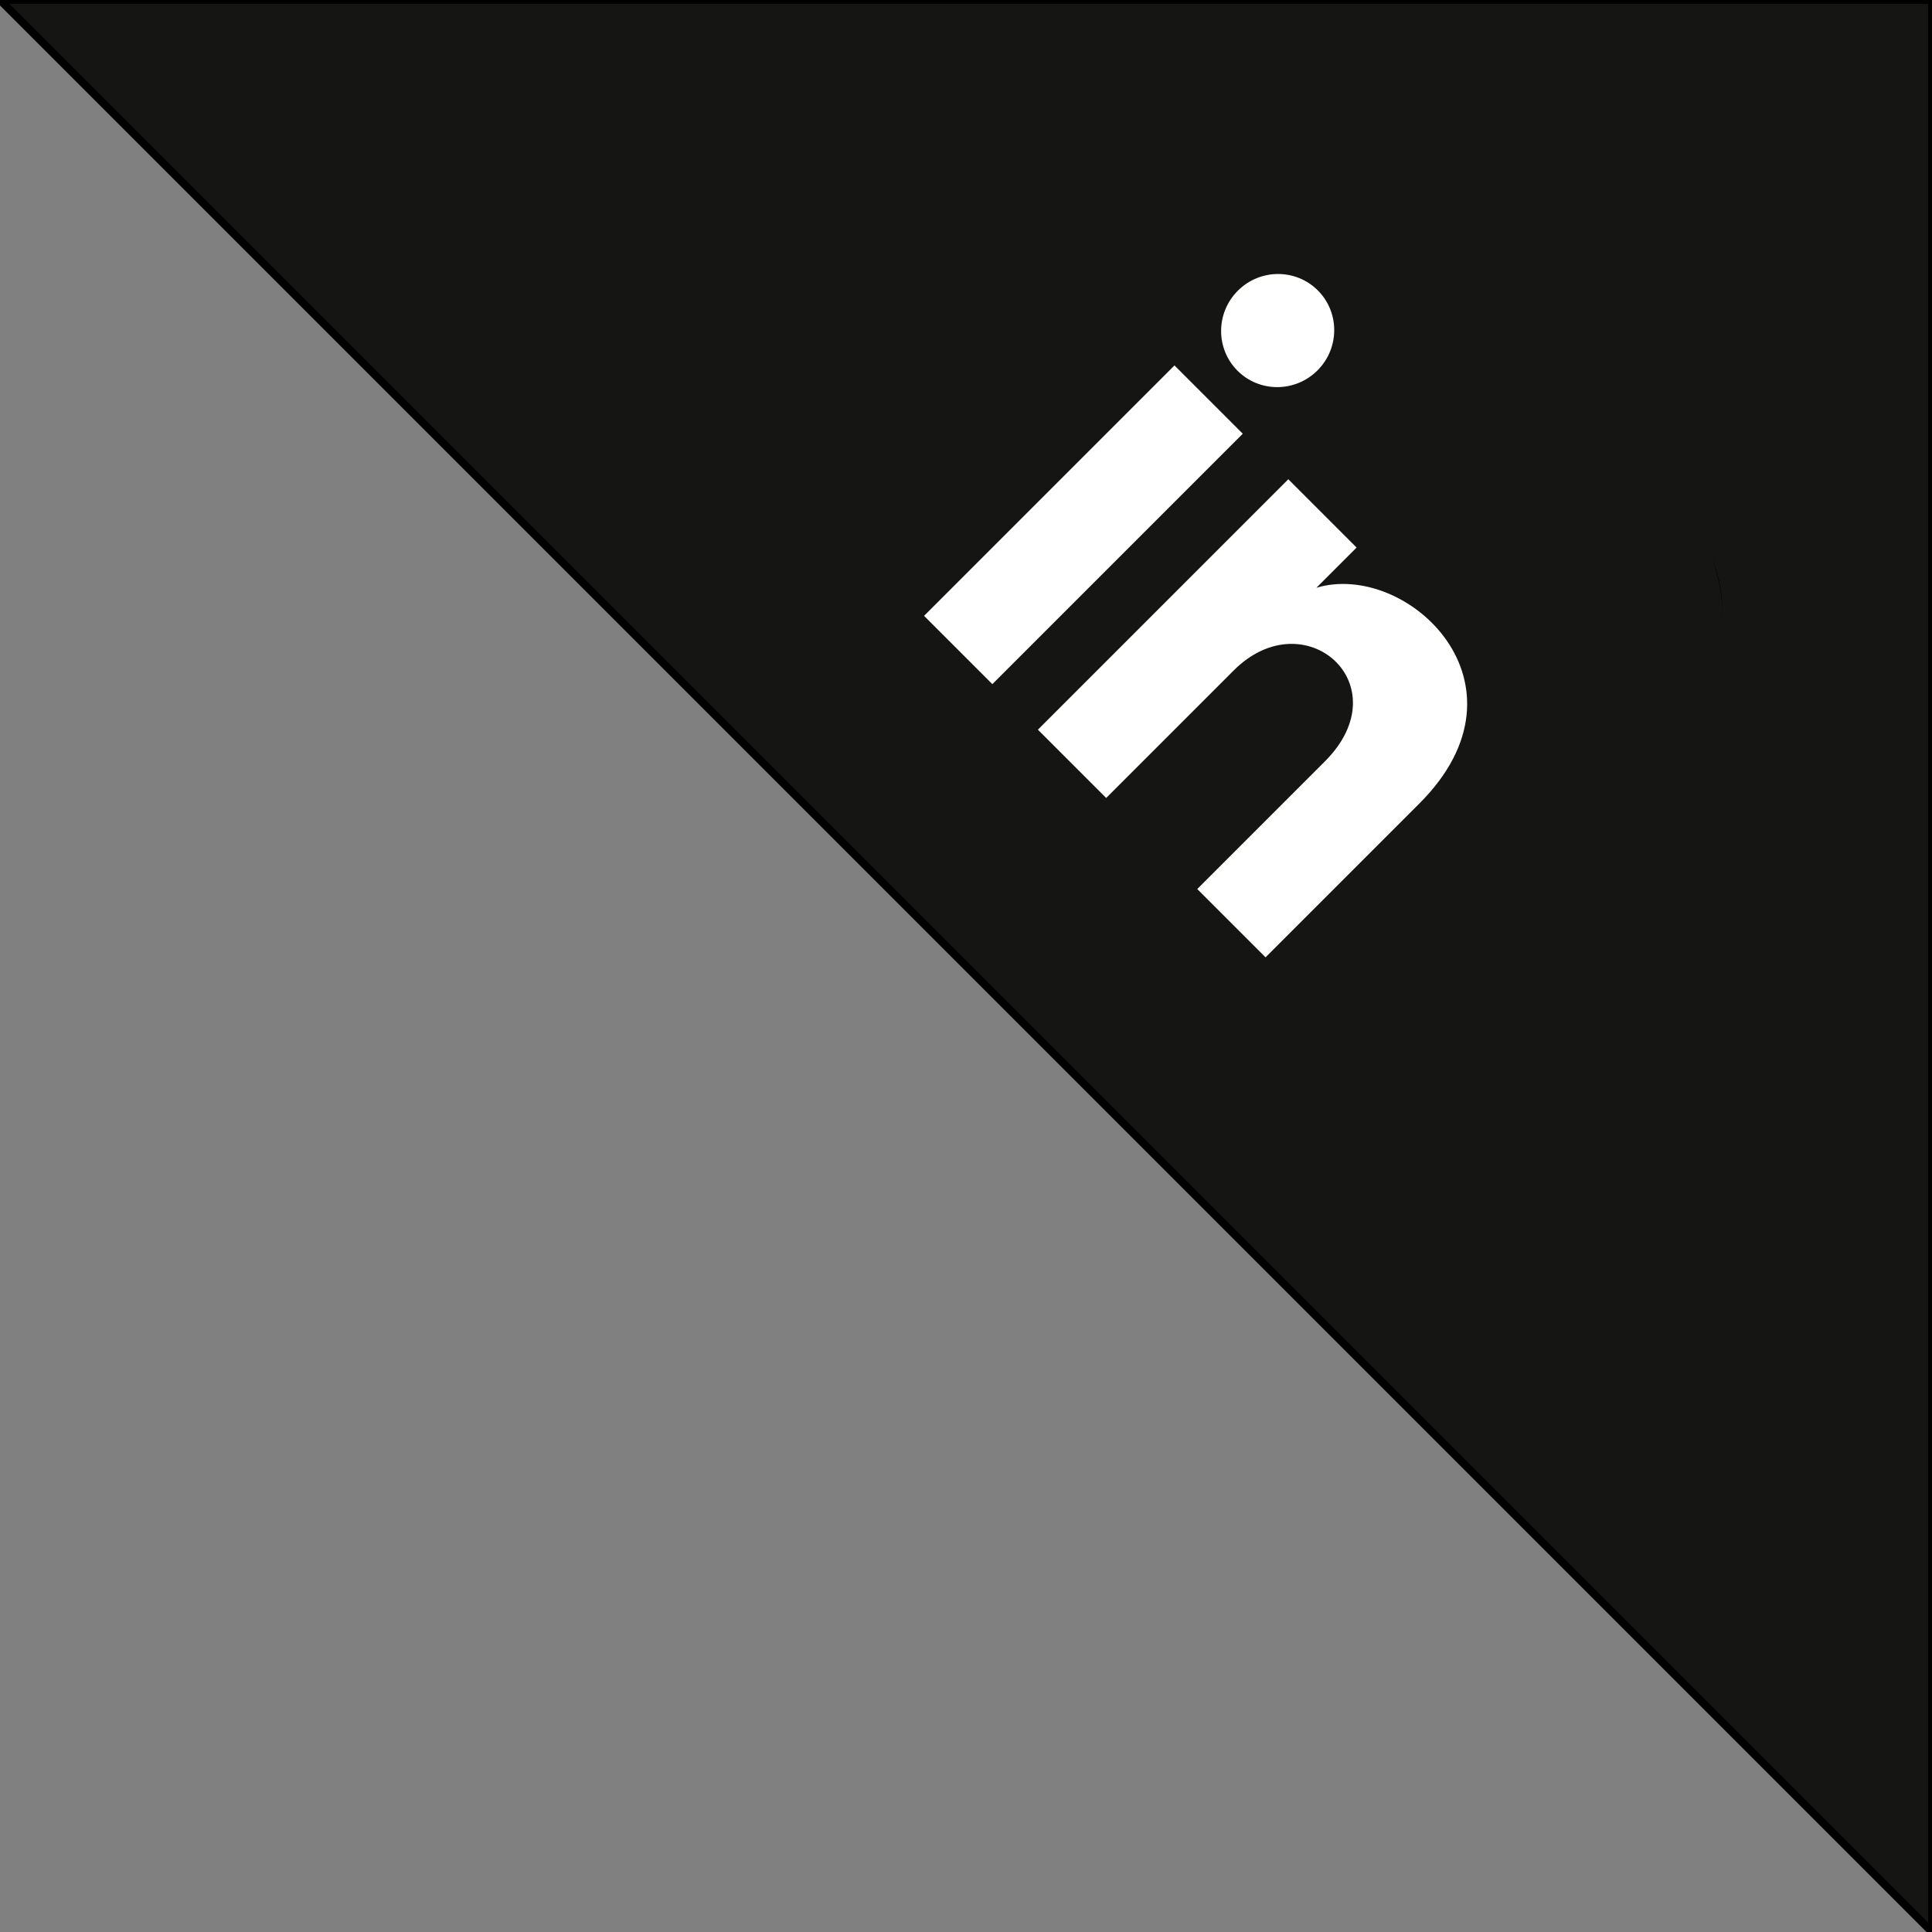 <?xml version="1.0" encoding="utf-8"?>
<svg width="90px" height="90px" viewBox="0 0 250 250" style="fill:#151513; color:#fff; position: absolute; top: 0; border: 0; right: 0; z-index: 9999" xmlns="http://www.w3.org/2000/svg" xmlns:bx="https://boxy-svg.com">
  <rect x="0" y="0" width="250" height="250" fill="#808080" stroke="none"/>
  <path d="M -0.402 -251.502 L -0.402 -1.502 L -250.402 -1.502 L -0.402 -251.502 Z" style="stroke: rgb(0, 0, 0);" transform="matrix(0, -1, 1, 0, 251.502, -0.402)" bx:shape="triangle -250.402 -251.502 250 250 1 0 1@61fcda4a"/>
  <rect style="stroke: rgb(0, 0, 0); fill: rgb(255, 255, 255);" transform="matrix(0.707, 0.707, -0.707, 0.707, 94.296, -57.599)" x="101.957" y="1.458" width="90" height="90" rx="15" ry="15"/>
  <path d="M 189.991 29.716 L 131.658 29.716 C 120.153 29.716 110.825 39.044 110.825 50.549 L 110.825 108.882 C 110.825 120.387 120.153 129.716 131.658 129.716 L 189.991 129.716 C 201.5 129.716 210.825 120.387 210.825 108.882 L 210.825 50.549 C 210.825 39.044 201.5 29.716 189.991 29.716 Z M 144.158 108.882 L 131.658 108.882 L 131.658 63.049 L 144.158 63.049 L 144.158 108.882 Z M 137.909 57.767 C 133.885 57.767 130.618 54.473 130.618 50.416 C 130.618 46.358 133.885 43.067 137.909 43.067 C 141.933 43.067 145.2 46.358 145.2 50.416 C 145.2 54.473 141.938 57.767 137.909 57.767 Z M 194.158 108.882 L 181.658 108.882 L 181.658 85.533 C 181.658 71.5 164.991 72.562 164.991 85.533 L 164.991 108.882 L 152.491 108.882 L 152.491 63.049 L 164.991 63.049 L 164.991 70.404 C 170.809 59.629 194.158 58.833 194.158 80.72 L 194.158 108.882 Z" transform="matrix(0.707, 0.707, -0.707, 0.707, 103.472, -90.372)"/>
</svg>